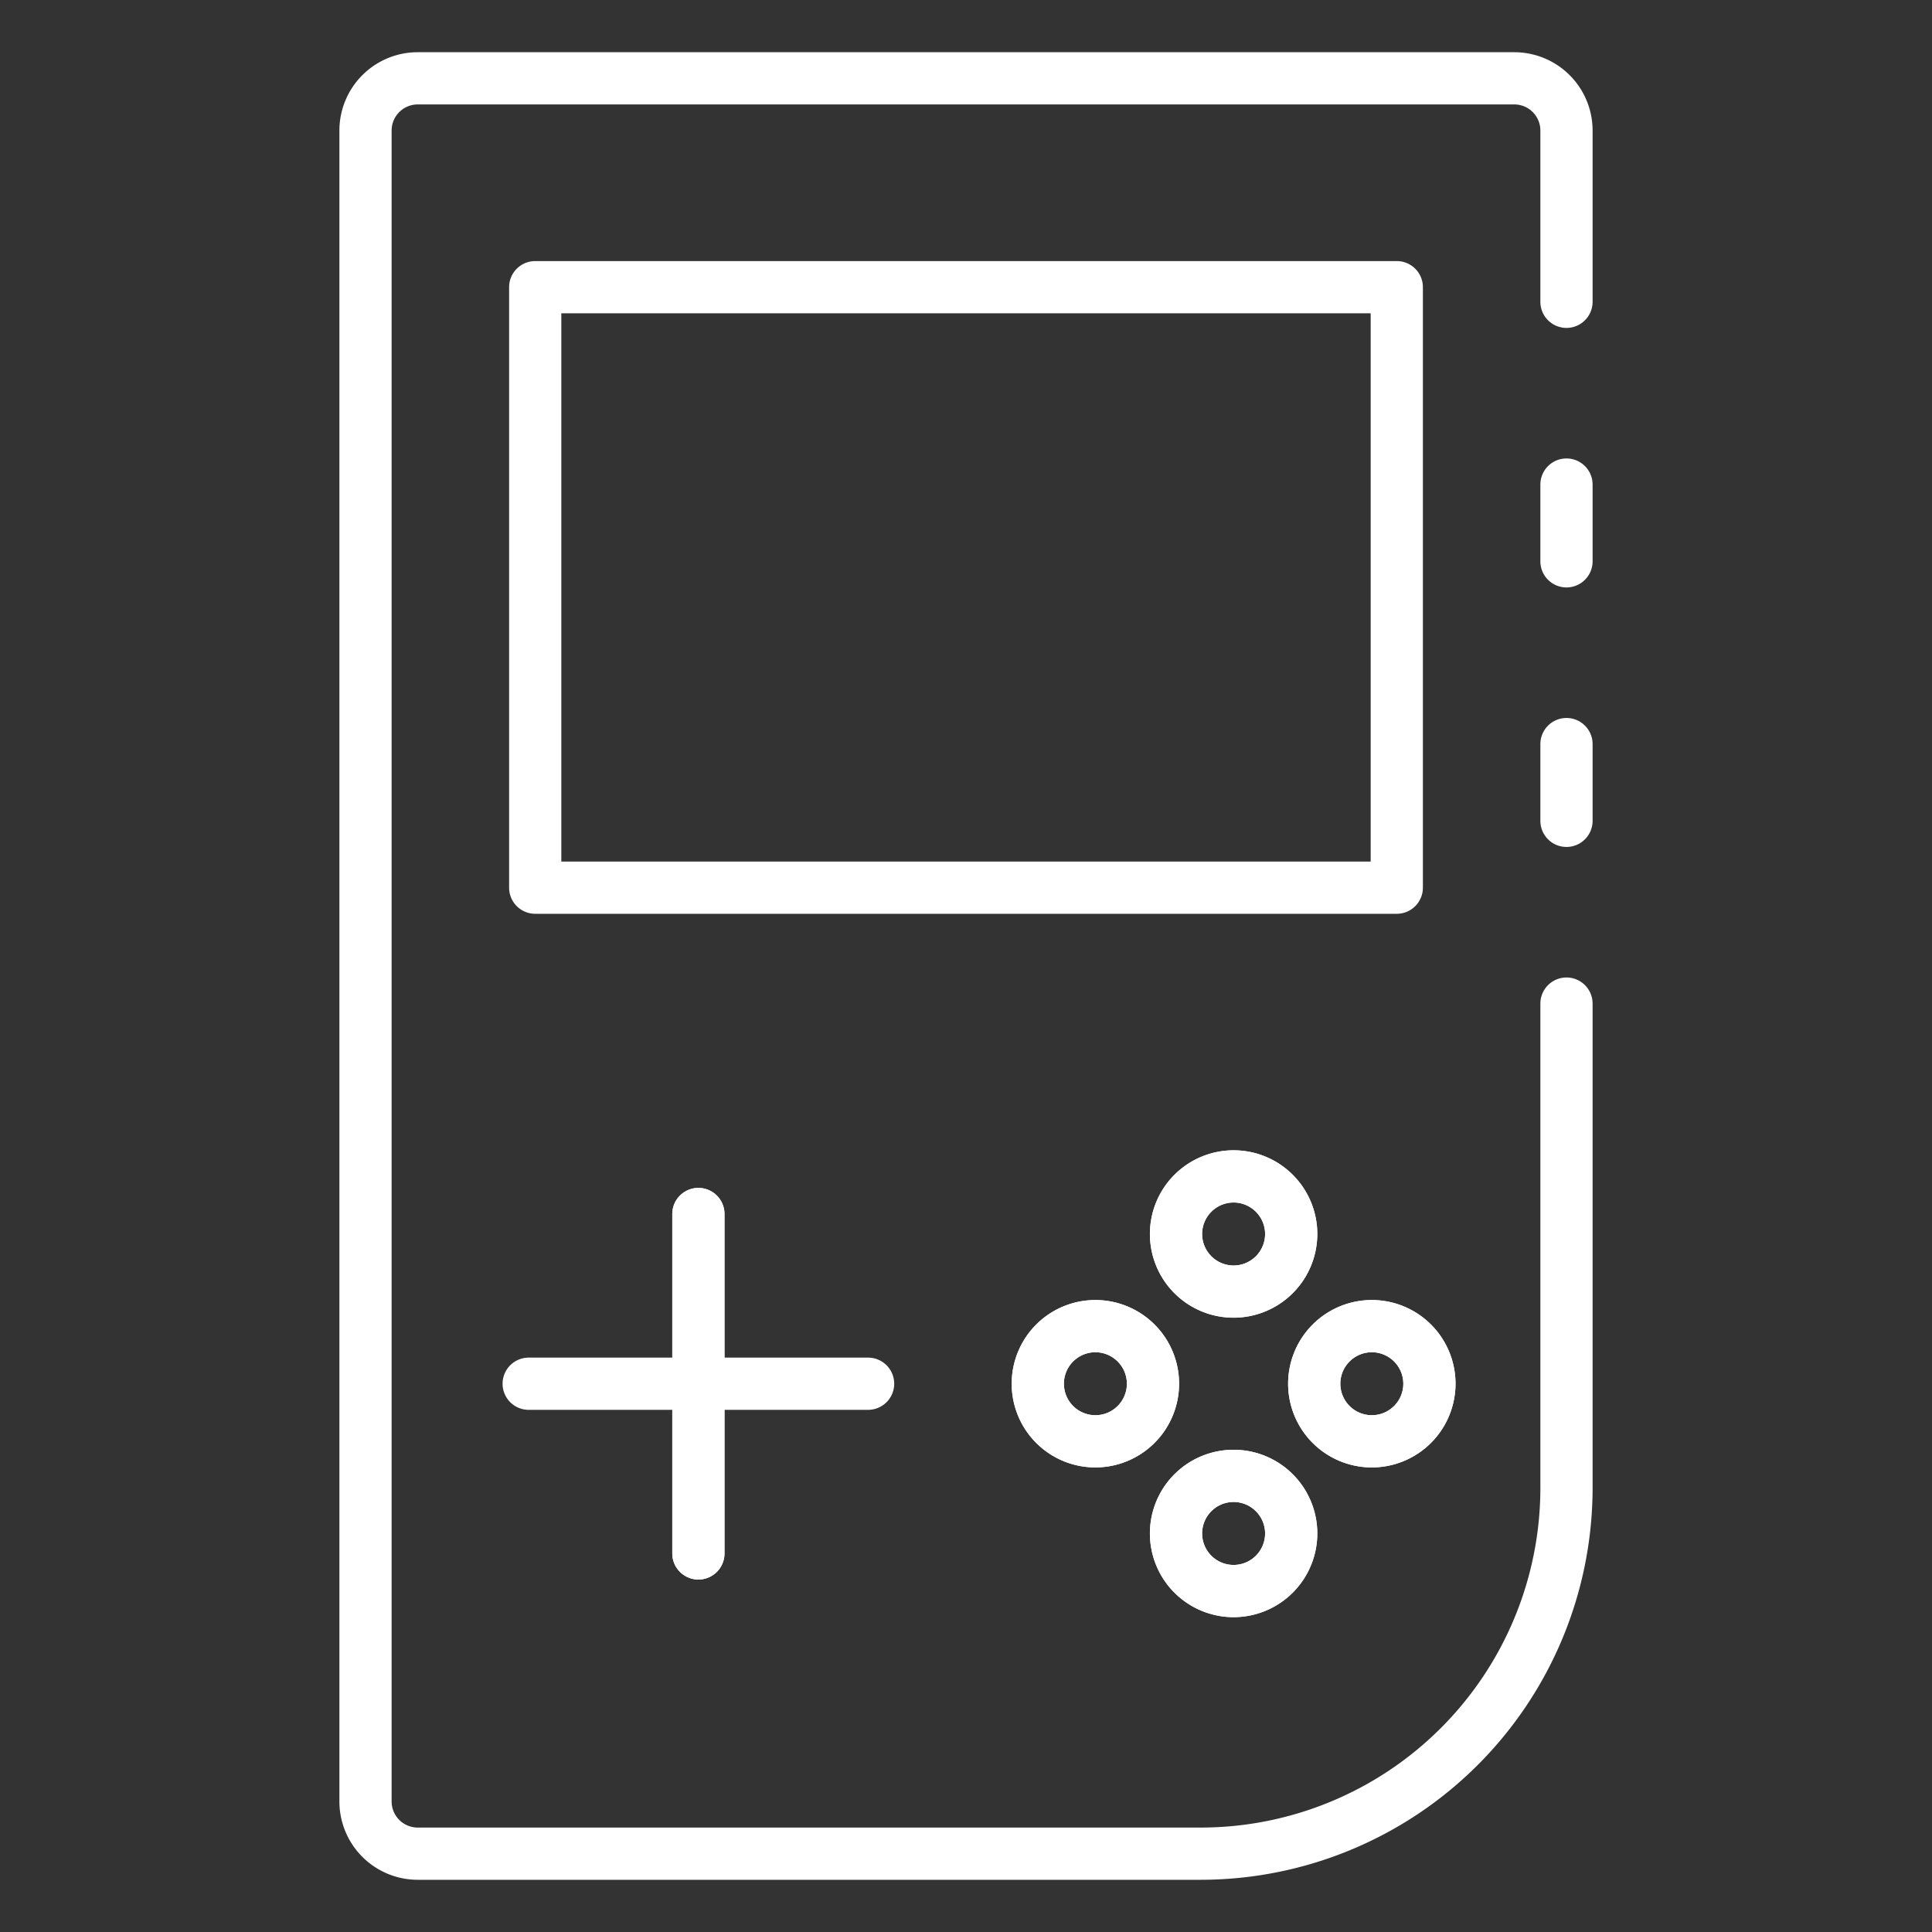 <svg id="Icons" height="512" viewBox="0 0 74 74" width="512" xmlns="http://www.w3.org/2000/svg">
    <rect x="0" y="0" width="74" height="74" fill="#333333" stroke="none"/>
    <path d="m60 32.44a1 1 0 0 1 -1-1v-2.94a1 1 0 0 1 2 0v2.94a1 1 0 0 1 -1 1z" fill="#fff"/>
    <path d="m46 72h-30a3 3 0 0 1 -3-3v-64a3 3 0 0 1 3-3h42a3 3 0 0 1 3 3v6.56a1 1 0 1 1 -2 0v-6.56a1 1 0 0 0 -1-1h-42a1 1 0 0 0 -1 1v64a1 1 0 0 0 1 1h30a13.015 13.015 0 0 0 13-13v-18.56a1 1 0 0 1 2 0v18.56a15.017 15.017 0 0 1 -15 15z" fill="#fff"/>
    <path d="m60 22.5a1 1 0 0 1 -1-1v-2.94a1 1 0 0 1 2 0v2.94a1 1 0 0 1 -1 1z" fill="#fff"/>
    <path d="m53.5 35h-33a1 1 0 0 1 -1-1v-23a1 1 0 0 1 1-1h33a1 1 0 0 1 1 1v23a1 1 0 0 1 -1 1zm-32-2h31v-21h-31z" fill="#fff"/>
    <path d="m52.544 56.206a3.206 3.206 0 1 1 3.206-3.206 3.209 3.209 0 0 1 -3.206 3.206zm0-4.412a1.206 1.206 0 1 0 1.206 1.206 1.207 1.207 0 0 0 -1.206-1.206z" fill="#fff"/>
    <path d="m41.956 56.206a3.206 3.206 0 1 1 3.206-3.206 3.209 3.209 0 0 1 -3.206 3.206zm0-4.412a1.206 1.206 0 1 0 1.206 1.206 1.207 1.207 0 0 0 -1.206-1.206z" fill="#fff"/>
    <path d="m52.544 56.206a3.206 3.206 0 1 1 3.206-3.206 3.209 3.209 0 0 1 -3.206 3.206zm0-4.412a1.206 1.206 0 1 0 1.206 1.206 1.207 1.207 0 0 0 -1.206-1.206z" fill="#fff"/>
    <path d="m41.956 56.206a3.206 3.206 0 1 1 3.206-3.206 3.209 3.209 0 0 1 -3.206 3.206zm0-4.412a1.206 1.206 0 1 0 1.206 1.206 1.207 1.207 0 0 0 -1.206-1.206z" fill="#fff"/>
    <path d="m47.25 61.941a3.206 3.206 0 1 1 3.206-3.206 3.209 3.209 0 0 1 -3.206 3.206zm0-4.412a1.206 1.206 0 1 0 1.206 1.206 1.207 1.207 0 0 0 -1.206-1.206z" fill="#fff"/>
    <path d="m47.25 50.471a3.206 3.206 0 1 1 3.206-3.206 3.21 3.21 0 0 1 -3.206 3.206zm0-4.412a1.206 1.206 0 1 0 1.206 1.206 1.207 1.207 0 0 0 -1.206-1.206z" fill="#fff"/>
    <path d="m47.25 61.941a3.206 3.206 0 1 1 3.206-3.206 3.209 3.209 0 0 1 -3.206 3.206zm0-4.412a1.206 1.206 0 1 0 1.206 1.206 1.207 1.207 0 0 0 -1.206-1.206z" fill="#fff"/>
    <path d="m47.25 50.471a3.206 3.206 0 1 1 3.206-3.206 3.21 3.21 0 0 1 -3.206 3.206zm0-4.412a1.206 1.206 0 1 0 1.206 1.206 1.207 1.207 0 0 0 -1.206-1.206z" fill="#fff"/>
    <path d="m26.75 60.5a1 1 0 0 1 -1-1v-13a1 1 0 0 1 2 0v13a1 1 0 0 1 -1 1z" fill="#fff"/>
    <path d="m26.75 60.5a1 1 0 0 1 -1-1v-13a1 1 0 0 1 2 0v13a1 1 0 0 1 -1 1z" fill="#fff"/>
    <path d="m33.25 54h-13a1 1 0 0 1 0-2h13a1 1 0 0 1 0 2z" fill="#fff"/>
</svg>